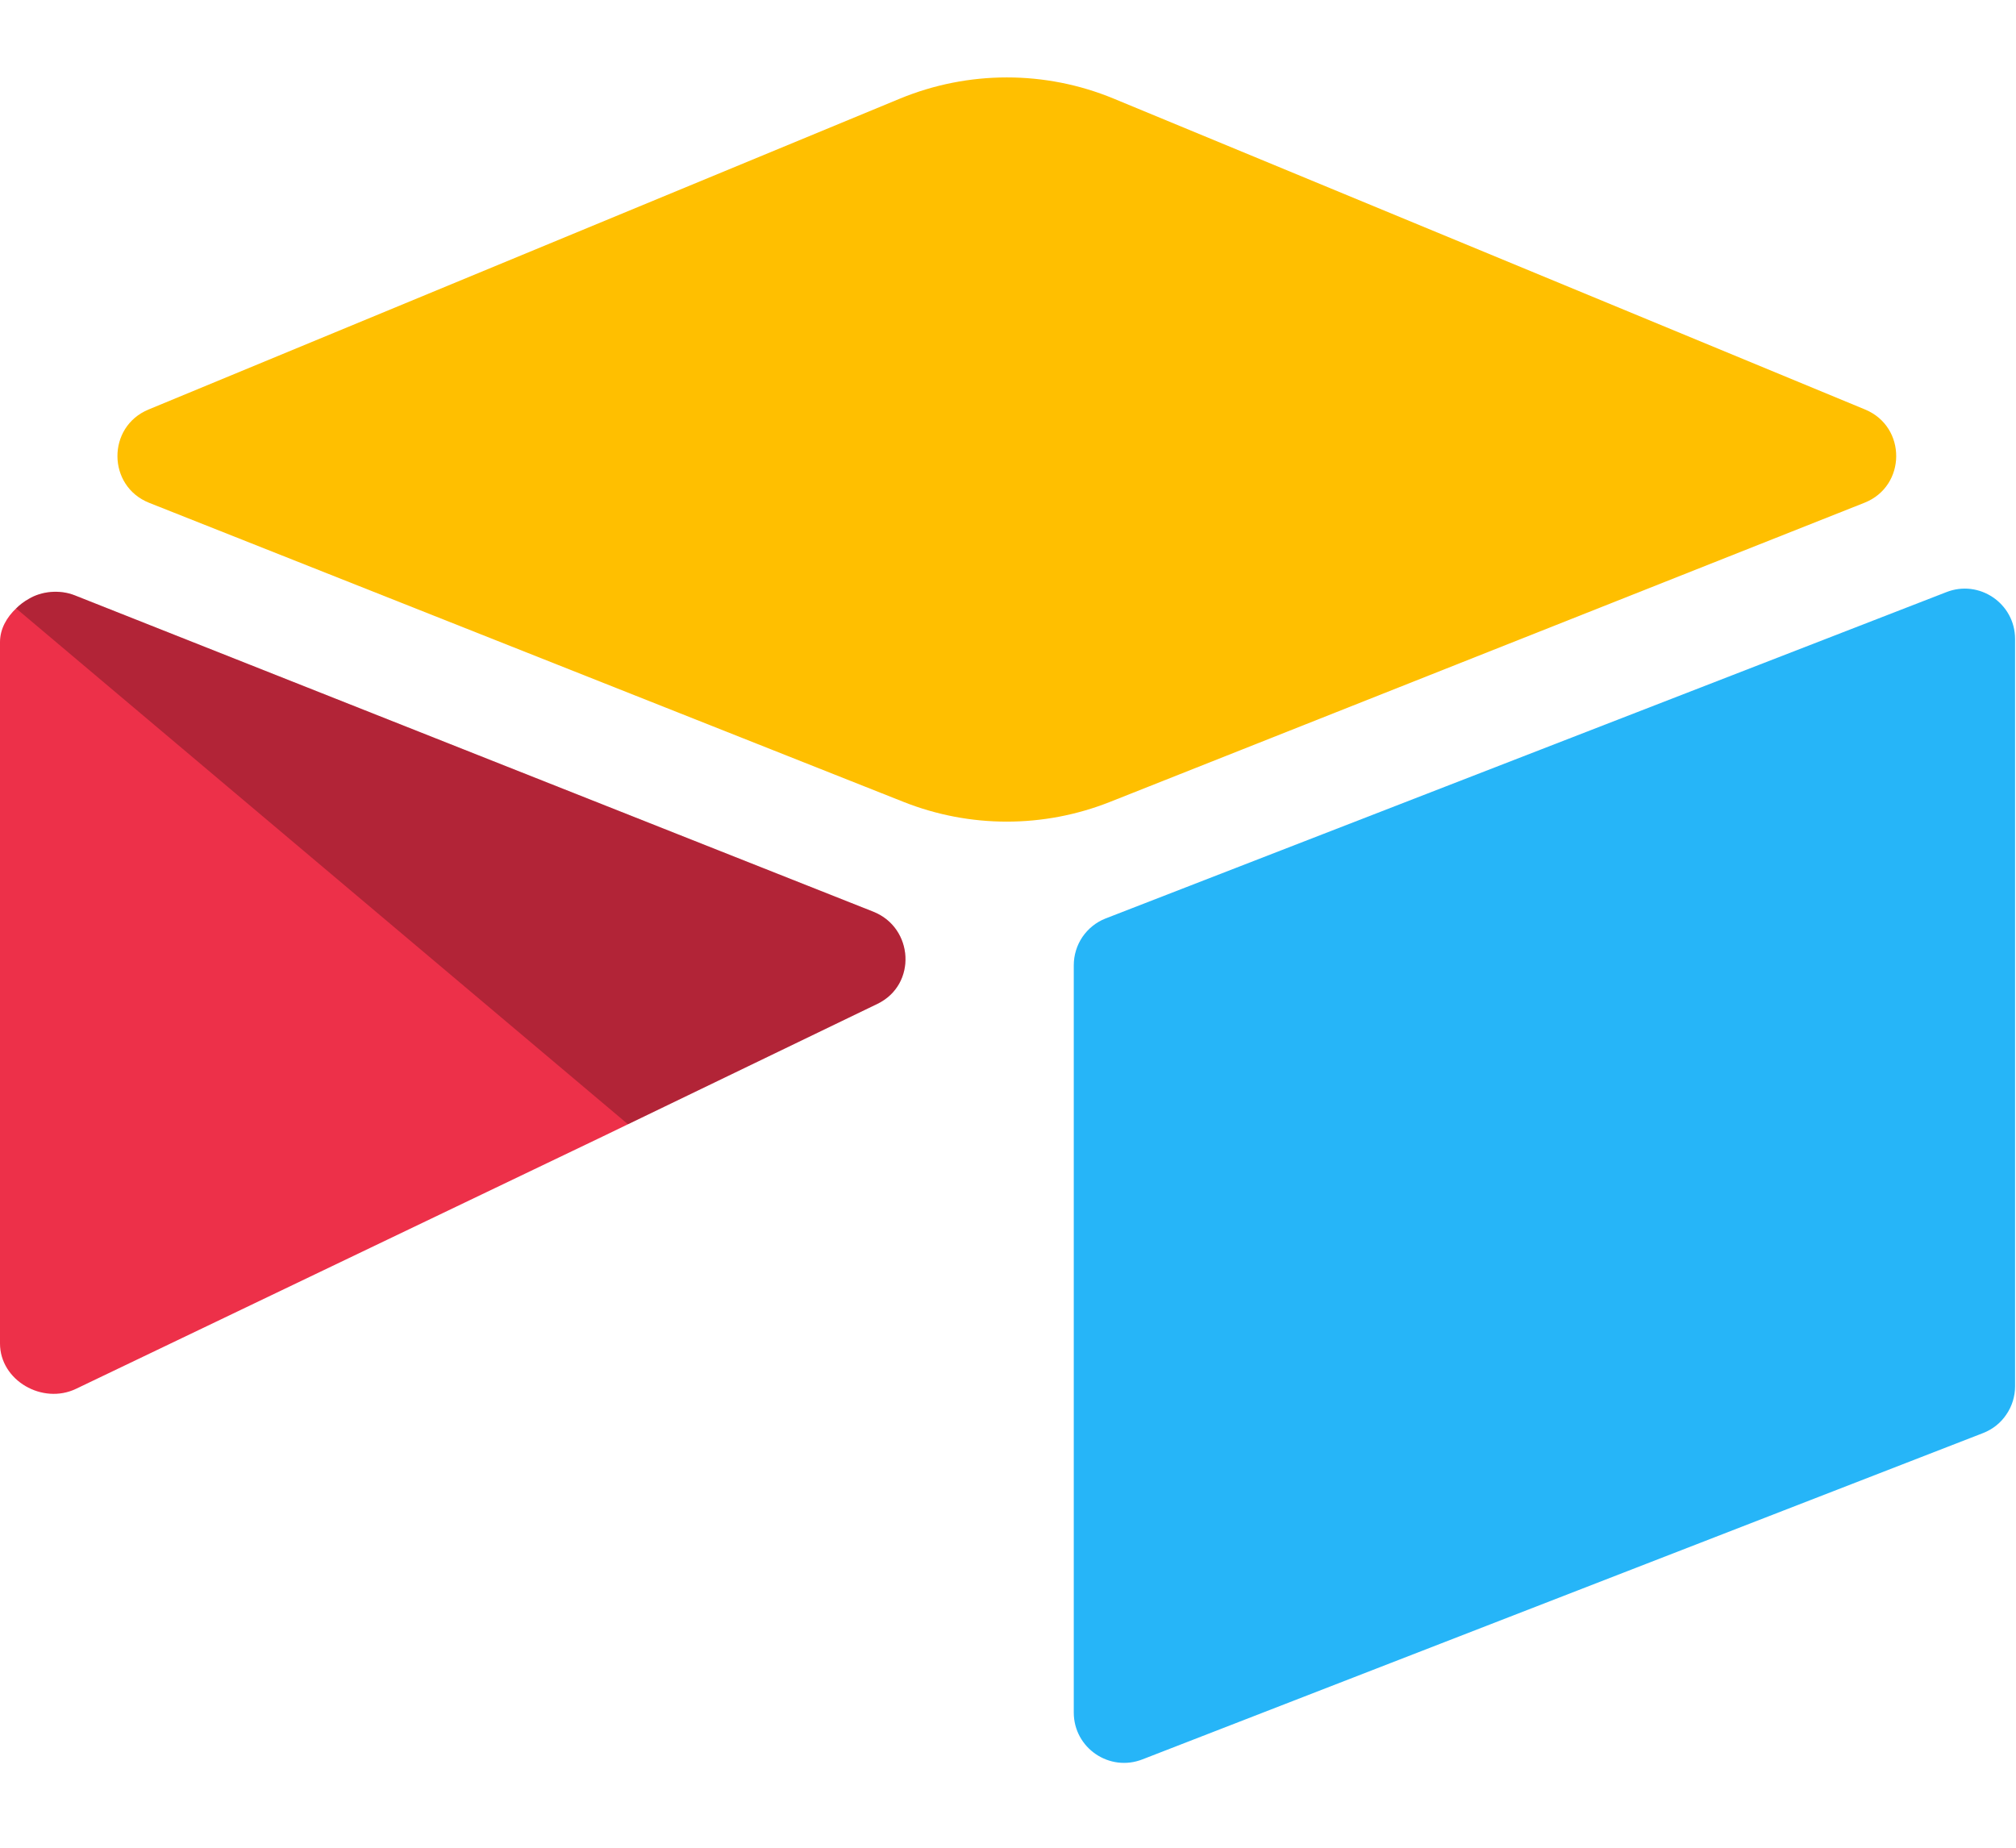 <svg width="24" height="22" viewBox="0 0 24 22" fill="none" xmlns="http://www.w3.org/2000/svg">
<g clip-path="url(#clip0_33_954)">
<path d="M10.712 1.175L1.768 4.876C1.271 5.082 1.276 5.788 1.776 5.987L10.757 9.548C11.546 9.861 12.425 9.861 13.214 9.548L22.196 5.986C22.696 5.788 22.701 5.082 22.204 4.876L13.26 1.175C12.444 0.837 11.528 0.838 10.712 1.175Z" fill="#FFBF00"/>
<path d="M12.783 11.493V20.39C12.783 20.813 13.209 21.103 13.603 20.947L23.61 17.062C23.722 17.018 23.818 16.942 23.885 16.842C23.953 16.743 23.989 16.625 23.989 16.506V7.608C23.989 7.185 23.562 6.895 23.169 7.051L13.161 10.936C13.049 10.98 12.954 11.057 12.886 11.156C12.819 11.255 12.783 11.373 12.783 11.493" fill="#26B5F8"/>
<path d="M10.446 11.952L7.476 13.386L7.174 13.532L0.905 16.536C0.507 16.727 0 16.438 0 15.996V7.646C0 7.486 0.082 7.348 0.192 7.244C0.237 7.199 0.288 7.161 0.344 7.13C0.493 7.04 0.707 7.016 0.889 7.088L10.396 10.855C10.879 11.047 10.917 11.724 10.446 11.952Z" fill="#ED3049"/>
<path d="M10.446 11.952L7.476 13.386L0.192 7.244C0.237 7.199 0.288 7.161 0.343 7.13C0.493 7.041 0.707 7.017 0.889 7.088L10.396 10.855C10.879 11.047 10.917 11.724 10.446 11.952Z" fill="black" fill-opacity="0.25"/>
</g>
<defs>
<clipPath id="clip0_33_954">
<rect width="24" height="20.156" fill="white" transform="translate(0 0.922)"/>
</clipPath>
</defs>
</svg>
